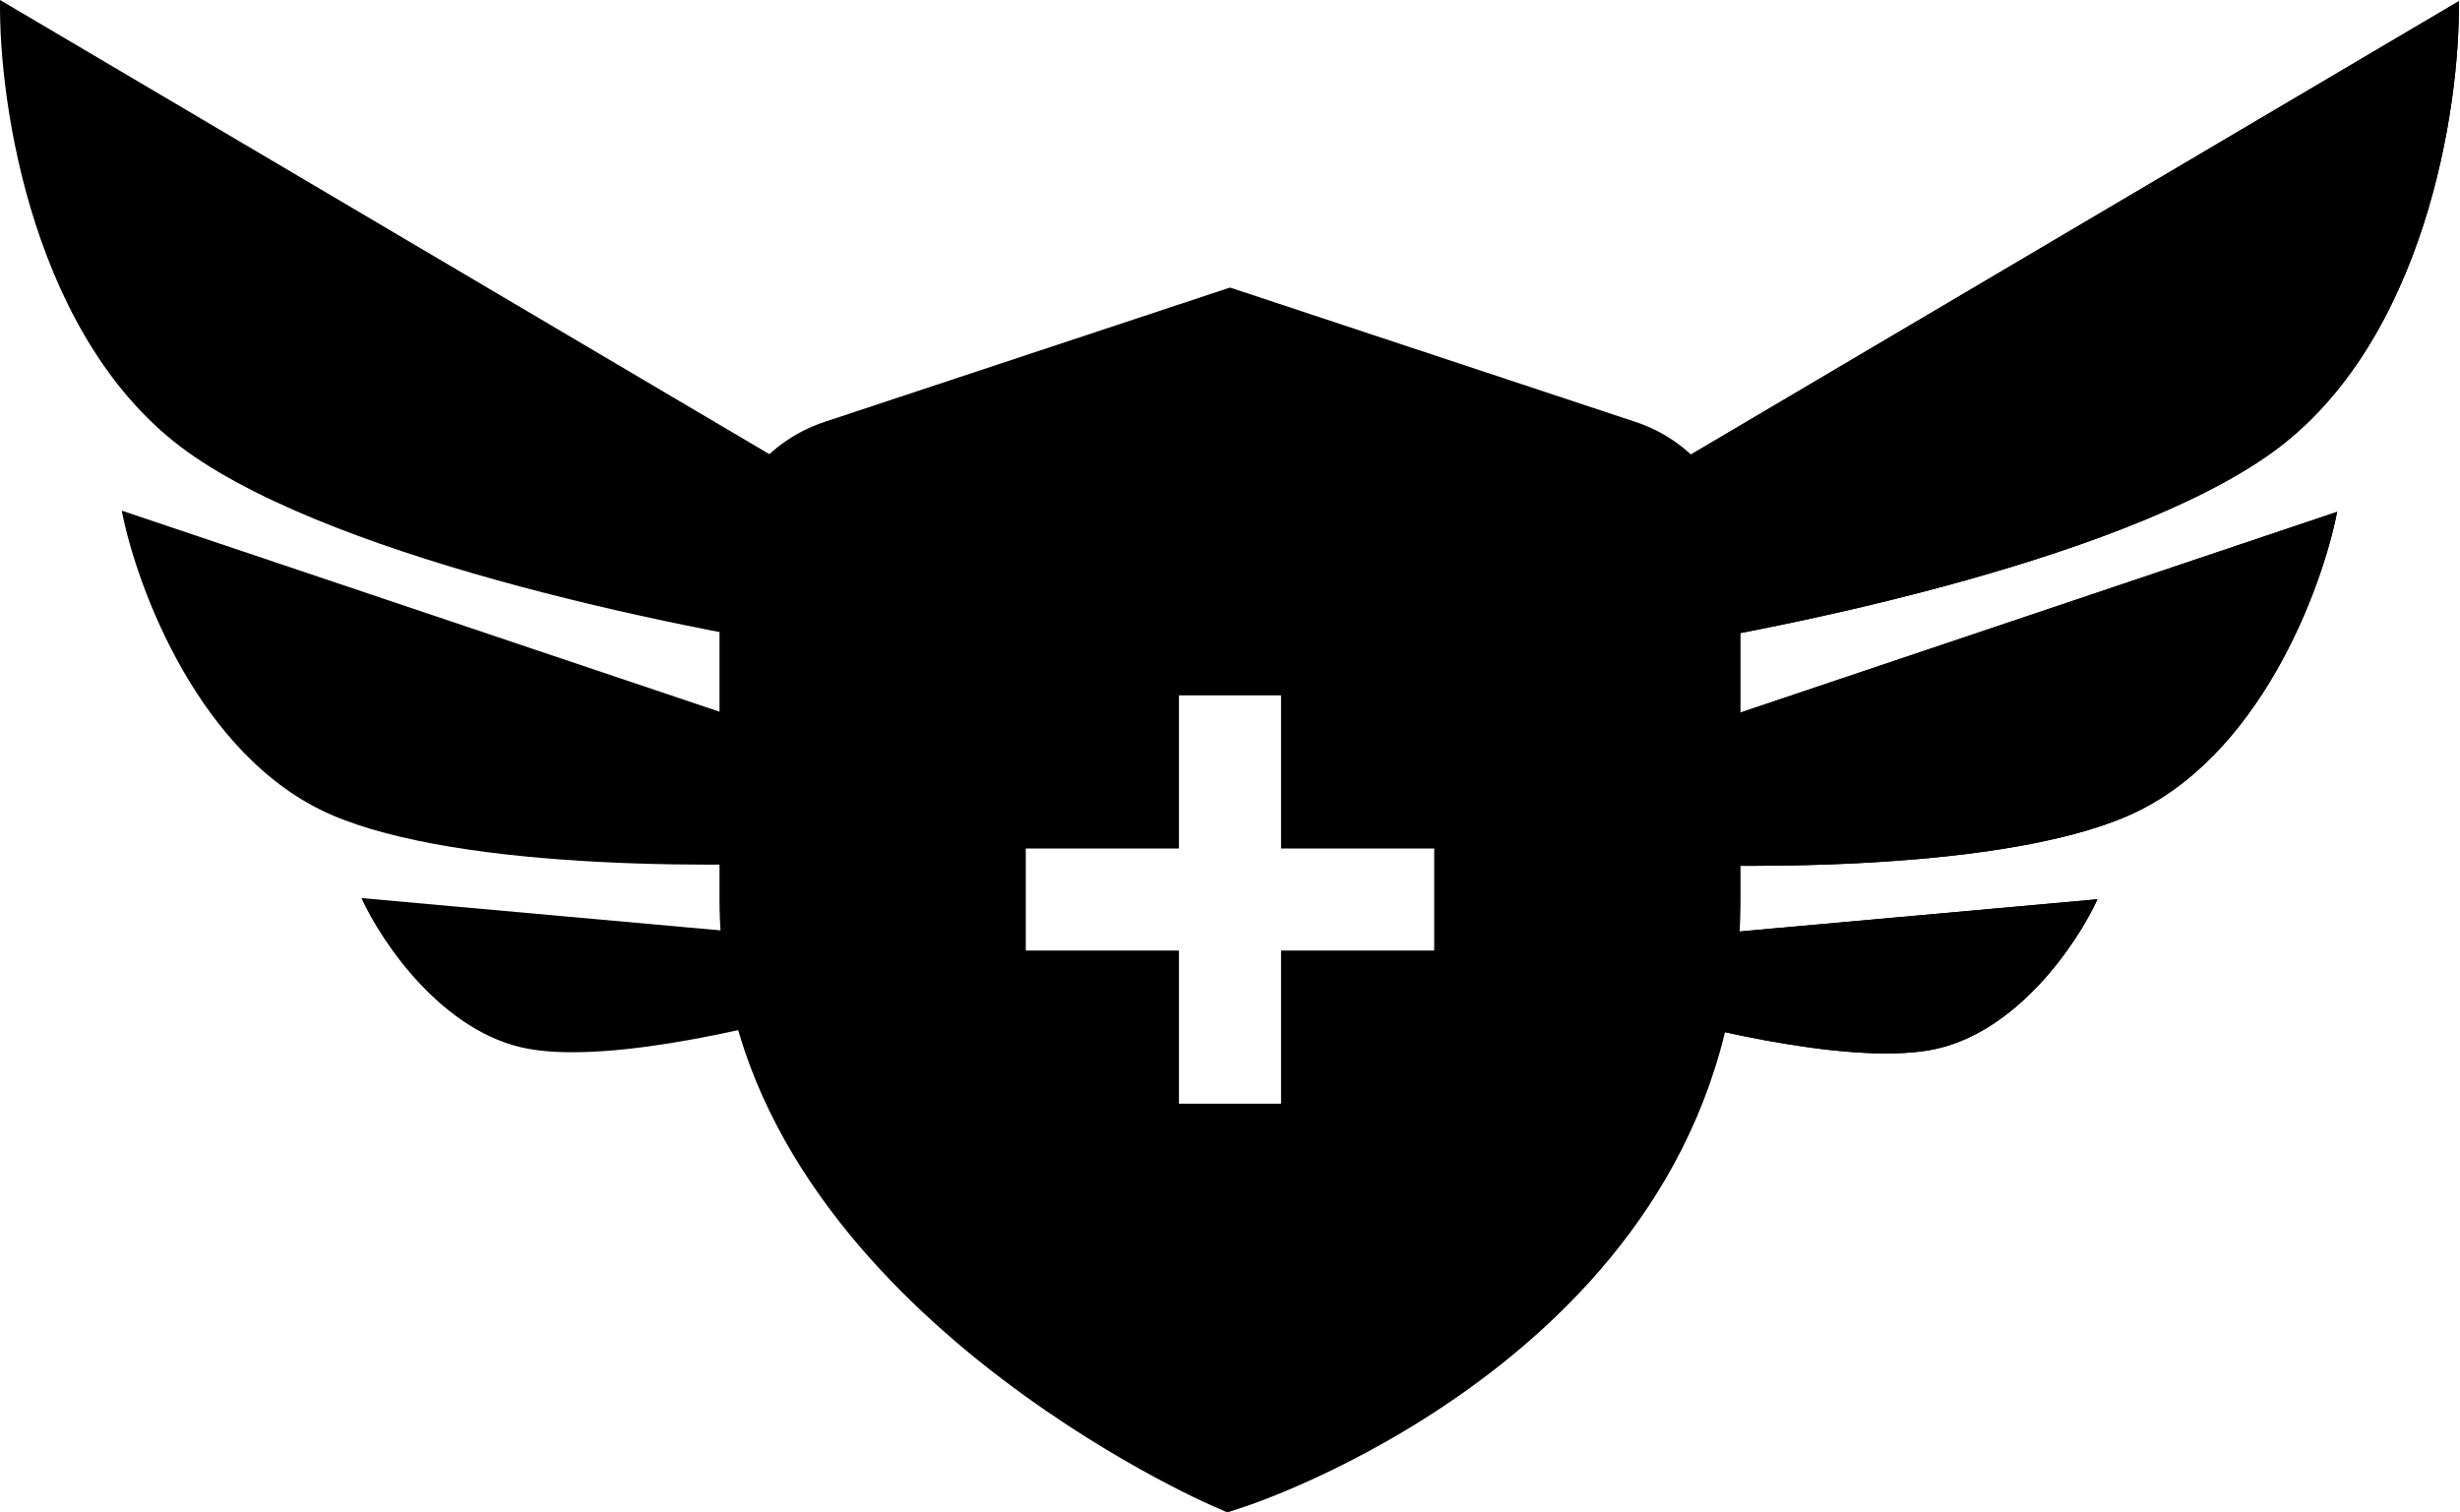 <svg width="1028" height="632" viewBox="0 0 1028 632" fill="none" xmlns="http://www.w3.org/2000/svg">
<g clip-path="url(#clip0_2001_23)">
<path d="M683.472 176.363L514 120.192L344.528 176.363C331.759 180.596 320.649 188.744 312.775 199.651C304.902 210.558 300.665 223.668 300.667 237.12V376C300.667 536.512 496.933 625.152 505.339 628.843L512.891 632.192L520.741 629.589C529.189 626.773 727.333 558.976 727.333 376V237.12C727.335 223.668 723.098 210.558 715.224 199.651C707.351 188.744 696.241 180.596 683.472 176.363ZM599.333 397.333H535.333V461.333H492.667V397.333H428.667V354.667H492.667V290.667H535.333V354.667H599.333V397.333Z" fill="black"/>
</g>
<path d="M1027.5 0.5L668.5 212.5V274.5C735.167 265.333 884.6 235.5 949 189.5C1013.4 143.5 1028.17 44.333 1027.5 0.5Z" fill="black"/>
<path d="M976.653 213.946L678.644 314.213L669 359.898C719.643 363.532 834.604 364.837 889.303 340.978C944.001 317.118 970.327 246.348 976.653 213.946Z" fill="black"/>
<path d="M876.491 375.894L685.22 393.108L673 418.875C702.566 428.23 770.67 445.341 806.552 438.941C842.435 432.541 868.129 394.243 876.491 375.894Z" fill="black"/>
<path d="M1027.5 0.5L668.5 212.5V274.5C735.167 265.333 884.6 235.5 949 189.5C1013.4 143.5 1028.17 44.333 1027.5 0.5Z" fill="black"/>
<path d="M976.653 213.946L678.644 314.213L669 359.898C719.643 363.532 834.604 364.837 889.303 340.978C944.001 317.118 970.327 246.348 976.653 213.946Z" fill="black"/>
<path d="M876.491 375.894L685.22 393.108L673 418.875C702.566 428.23 770.67 445.341 806.552 438.941C842.435 432.541 868.129 394.243 876.491 375.894Z" fill="black"/>
<path d="M0.021 0L359.021 212V274C292.355 264.833 142.921 235 78.521 189C14.121 143 -0.645 43.833 0.021 0Z" fill="black"/>
<path d="M50.868 213.446L348.878 313.713L358.521 359.398C307.878 363.032 192.917 364.337 138.219 340.478C83.52 316.618 57.194 245.848 50.868 213.446Z" fill="black"/>
<path d="M151.03 375.394L342.301 392.608L354.521 418.375C324.955 427.73 256.852 444.841 220.969 438.441C185.087 432.041 159.392 393.743 151.03 375.394Z" fill="black"/>
<defs>
<clipPath id="clip0_2001_23">
<rect width="512" height="512" fill="white" transform="translate(258 120)"/>
</clipPath>
</defs>
</svg>
